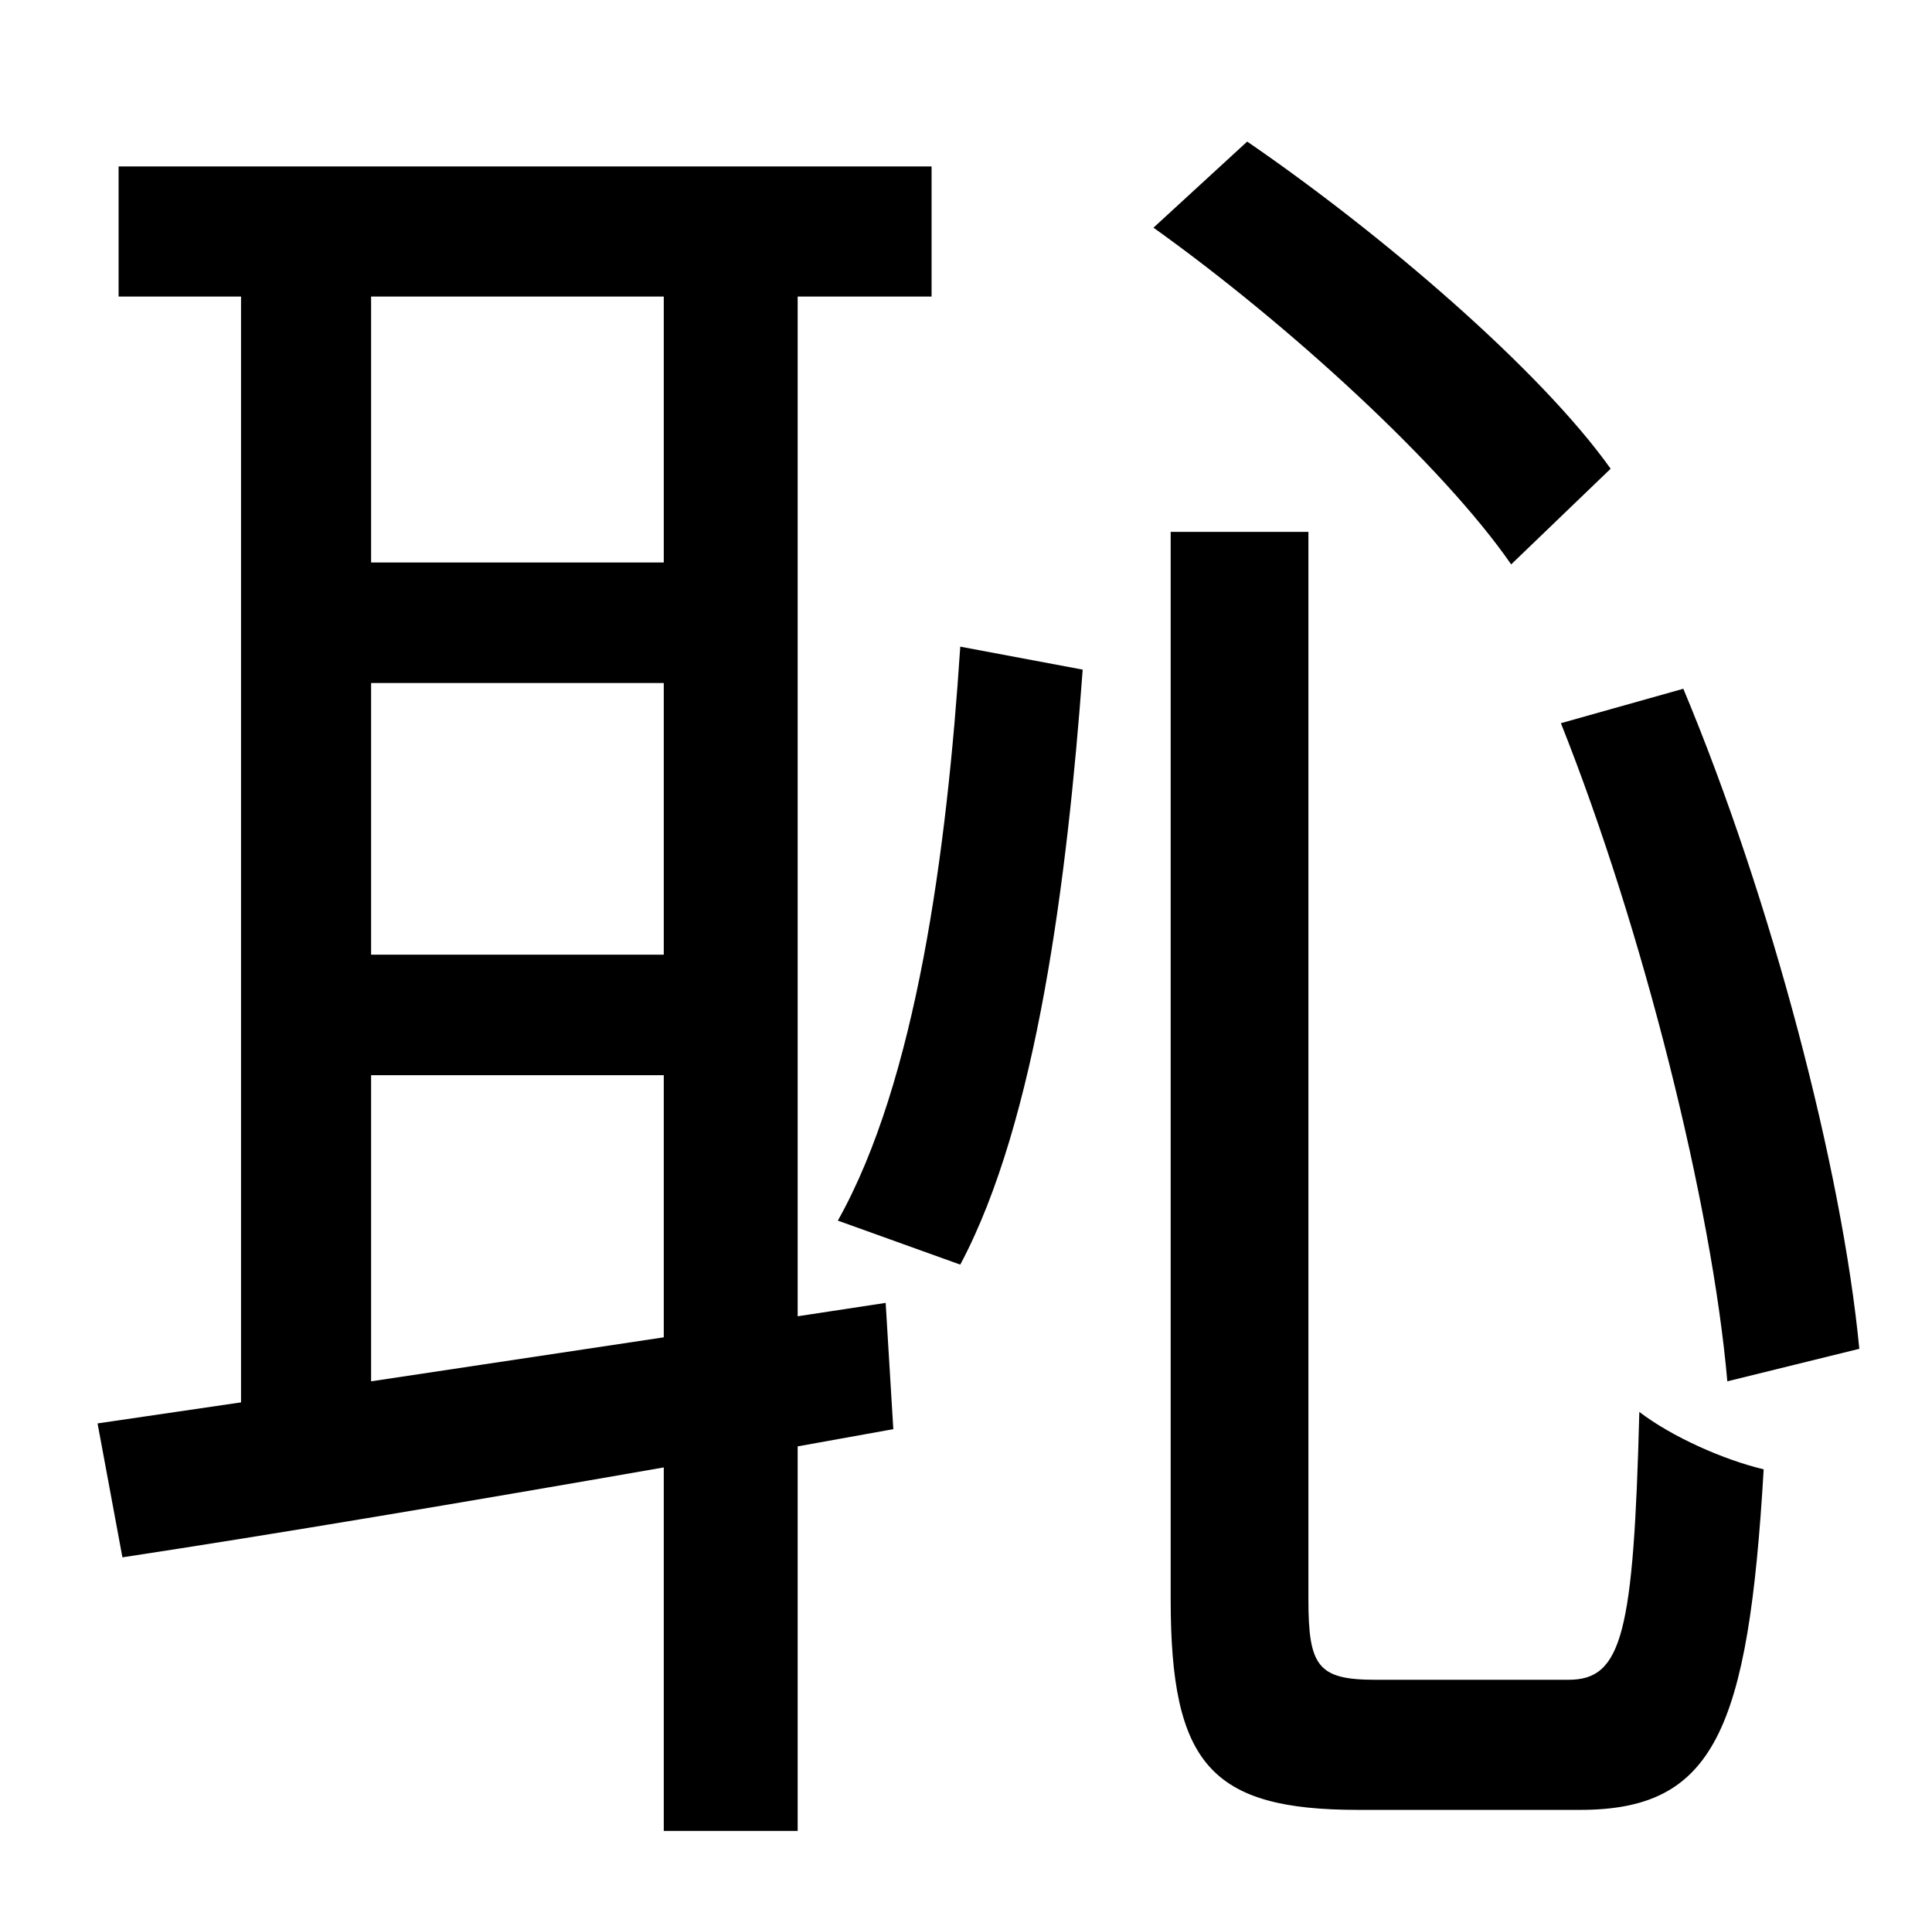 <?xml version="1.0" standalone="no"?>
<!DOCTYPE svg PUBLIC "-//W3C//DTD SVG 1.1//EN" "http://www.w3.org/Graphics/SVG/1.1/DTD/svg11.dtd" >
<svg xmlns="http://www.w3.org/2000/svg" xmlns:xlink="http://www.w3.org/1999/xlink" version="1.1" viewBox="-10 0 1010 1000">
   <path fill="currentColor"
d="M962 705l-69 17c-8 -92 -44 -236 -87 -344l64 -18c46 110 83 251 92 345zM184 722l153 -23v-137h-153v160zM337 155h-153v139h153v-139zM184 357v142h153v-142h-153zM453 681l4 66l-50 9v201h-70v-190c-103 18 -204 35 -283 47l-13 -70l75 -11v-578h-64v-68h425v68h-70
v533zM492 661l-64 -23c41 -73 57 -193 64 -300l64 12c-8 109 -24 236 -64 311zM832 245l-52 50c-36 -52 -117 -126 -187 -176l49 -45c70 48 153 119 190 171zM709 878h101c28 0 34 -24 37 -140c17 13 44 25 65 30c-8 137 -26 178 -96 178h-116c-77 0 -98 -24 -98 -110v-558
h72v558c0 35 5 42 35 42z" />
</svg>

